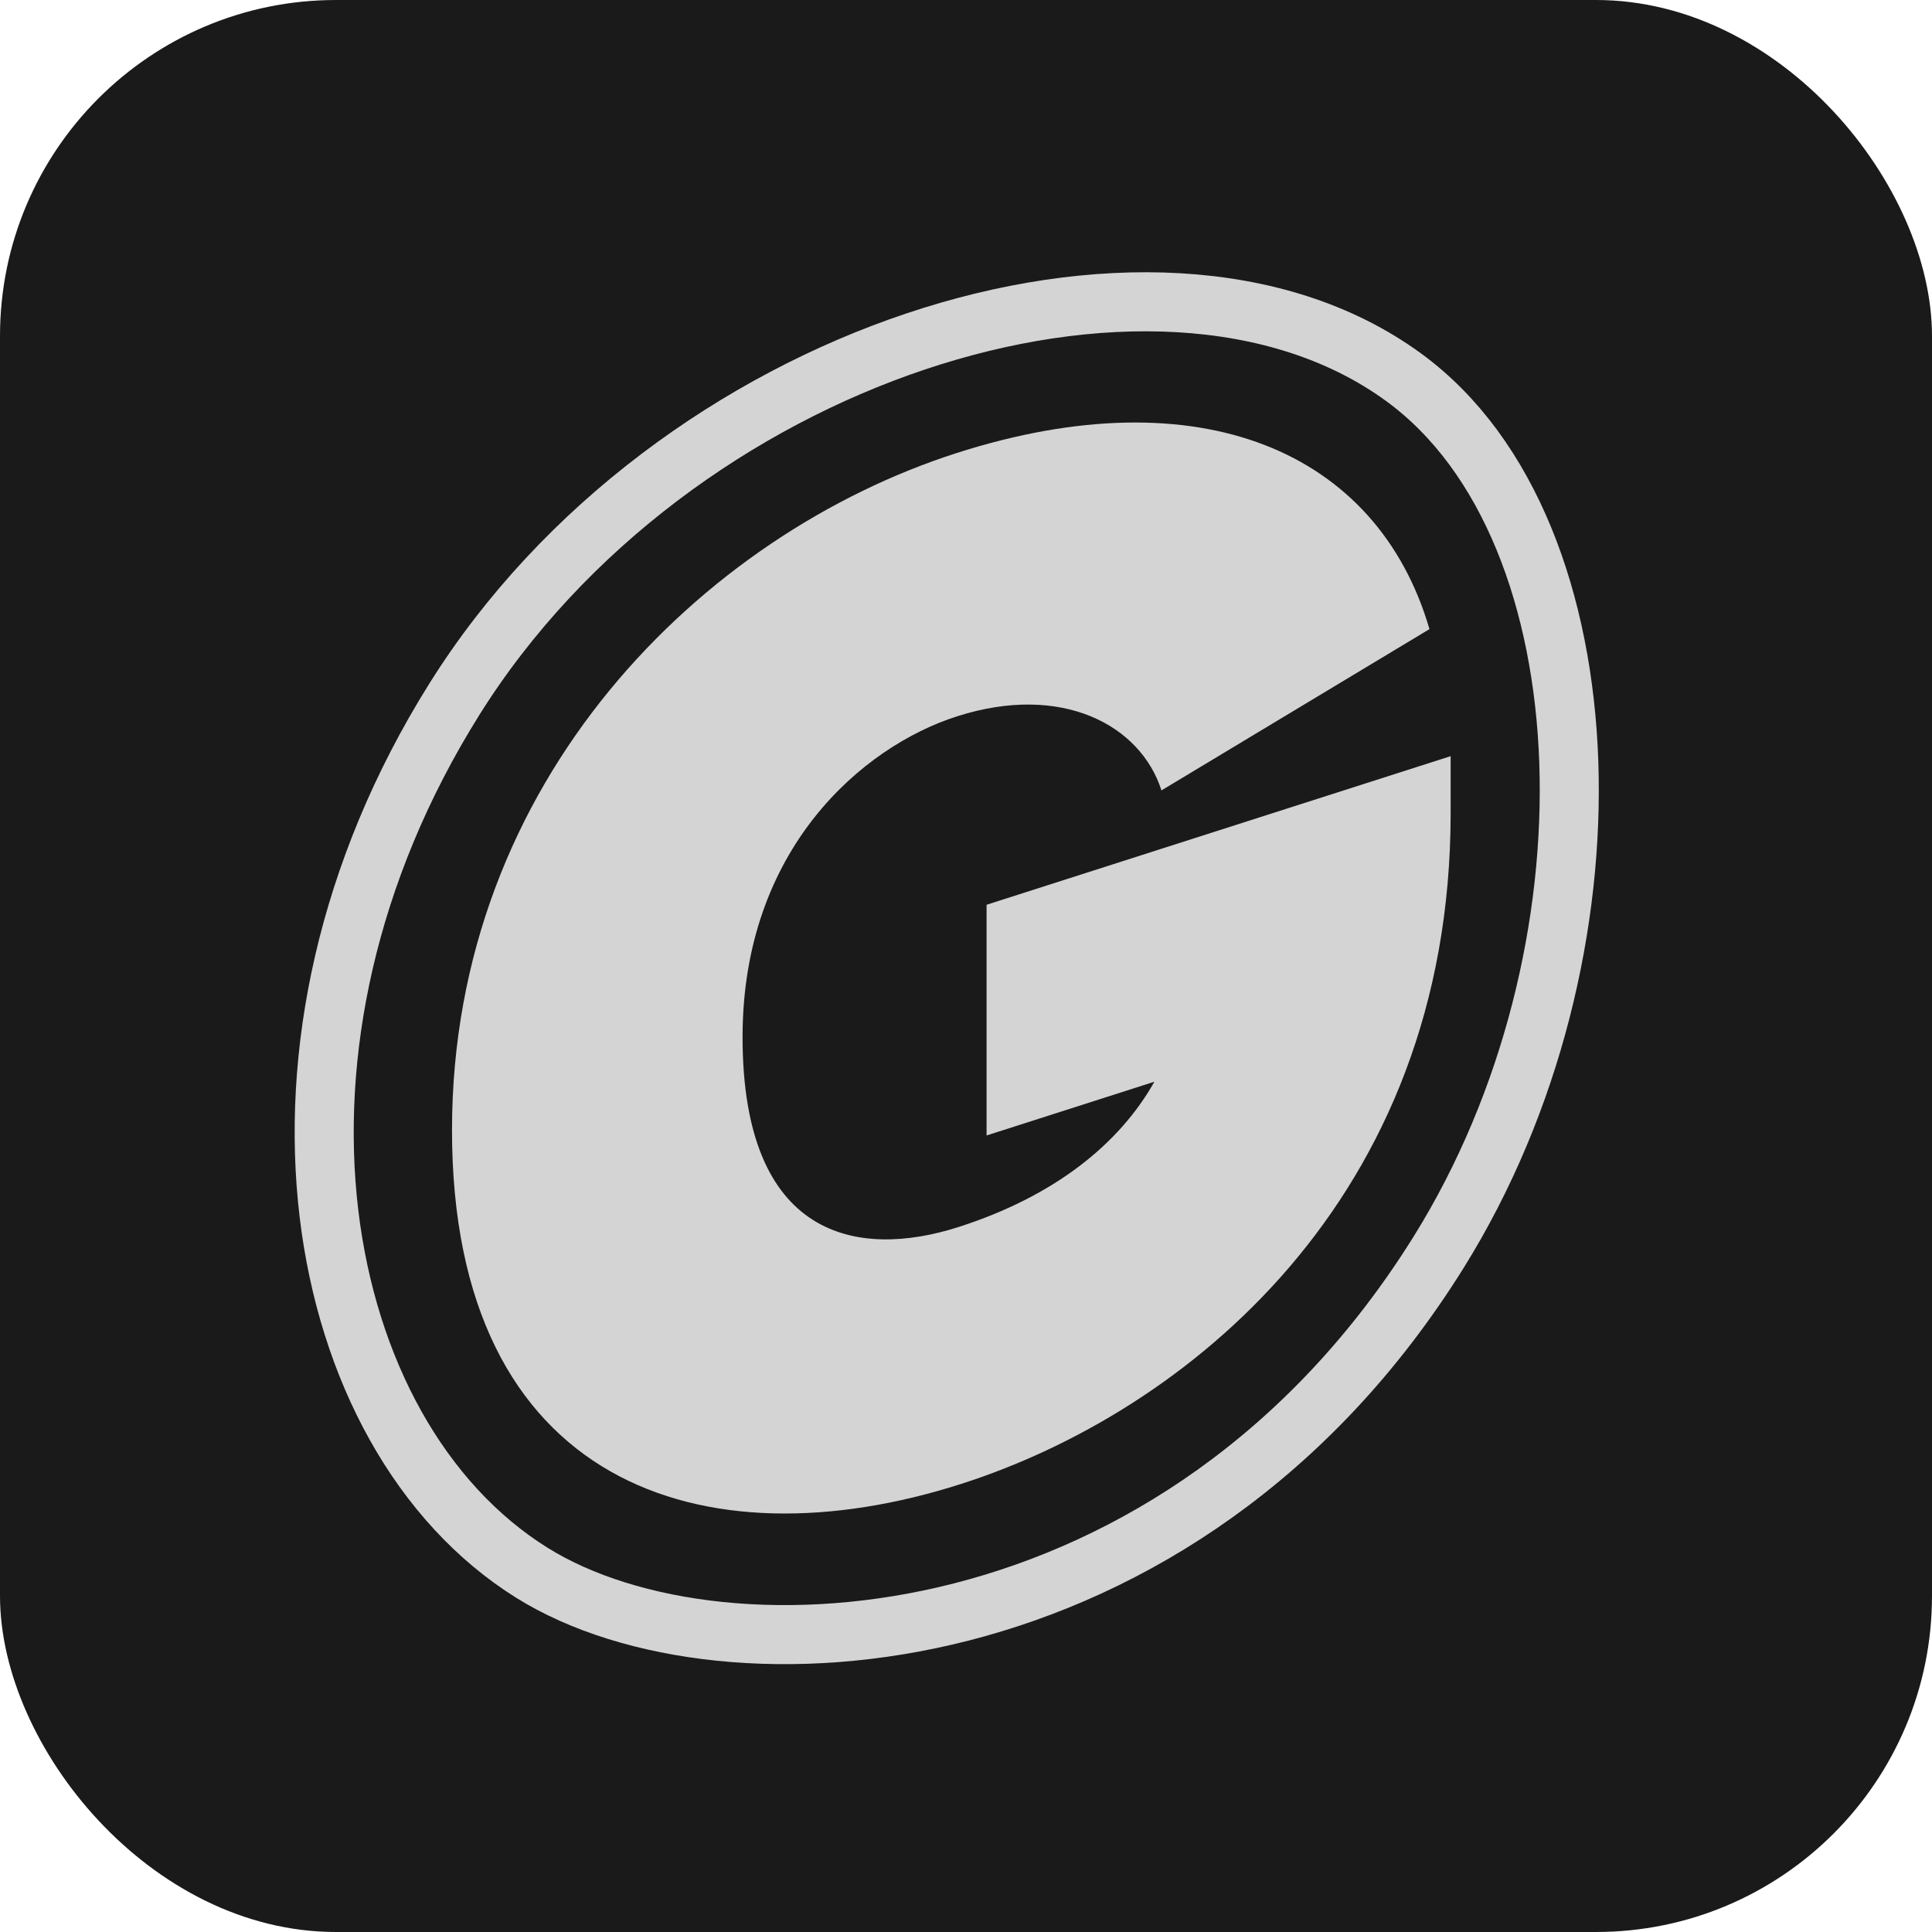 <svg width="46" height="46" viewBox="0 0 46 46" fill="none" xmlns="http://www.w3.org/2000/svg">
<rect width="46" height="46" rx="8" fill="#1A1A1A"/>
<rect x="3.571" y="3.571" width="38.858" height="38.858" rx="4" fill="#1A1A1A"/>
<path d="M12.669 37.45C14.985 38.893 18.868 39.409 22.887 38.381C26.939 37.345 31.195 34.727 34.26 29.804C36.478 26.24 37.486 21.961 37.352 18.134C37.218 14.334 35.946 10.823 33.415 8.979C30.421 6.797 26.005 6.721 21.805 8.129C17.581 9.544 13.411 12.505 10.816 16.652C8.235 20.776 7.387 25.136 7.831 28.882C8.274 32.614 10.012 35.794 12.669 37.45Z" stroke="#D4D4D4" stroke-width="1.406"/>
<path d="M10.762 26.908C10.762 18.567 16.739 12.721 22.785 10.784C28.561 8.935 32.793 10.732 34.035 14.979L27.654 18.819C27.151 17.252 25.27 16.26 22.785 17.056C20.534 17.776 17.68 20.216 17.68 24.691C17.68 29.506 20.433 29.98 22.818 29.216C25.102 28.484 26.646 27.244 27.486 25.755L23.49 27.035V21.542L34.539 18.004V19.36C34.539 28.582 28.192 33.632 22.886 35.331C16.774 37.289 10.762 35.383 10.762 26.907L10.762 26.908Z" fill="#D4D4D4"/>
</svg>
